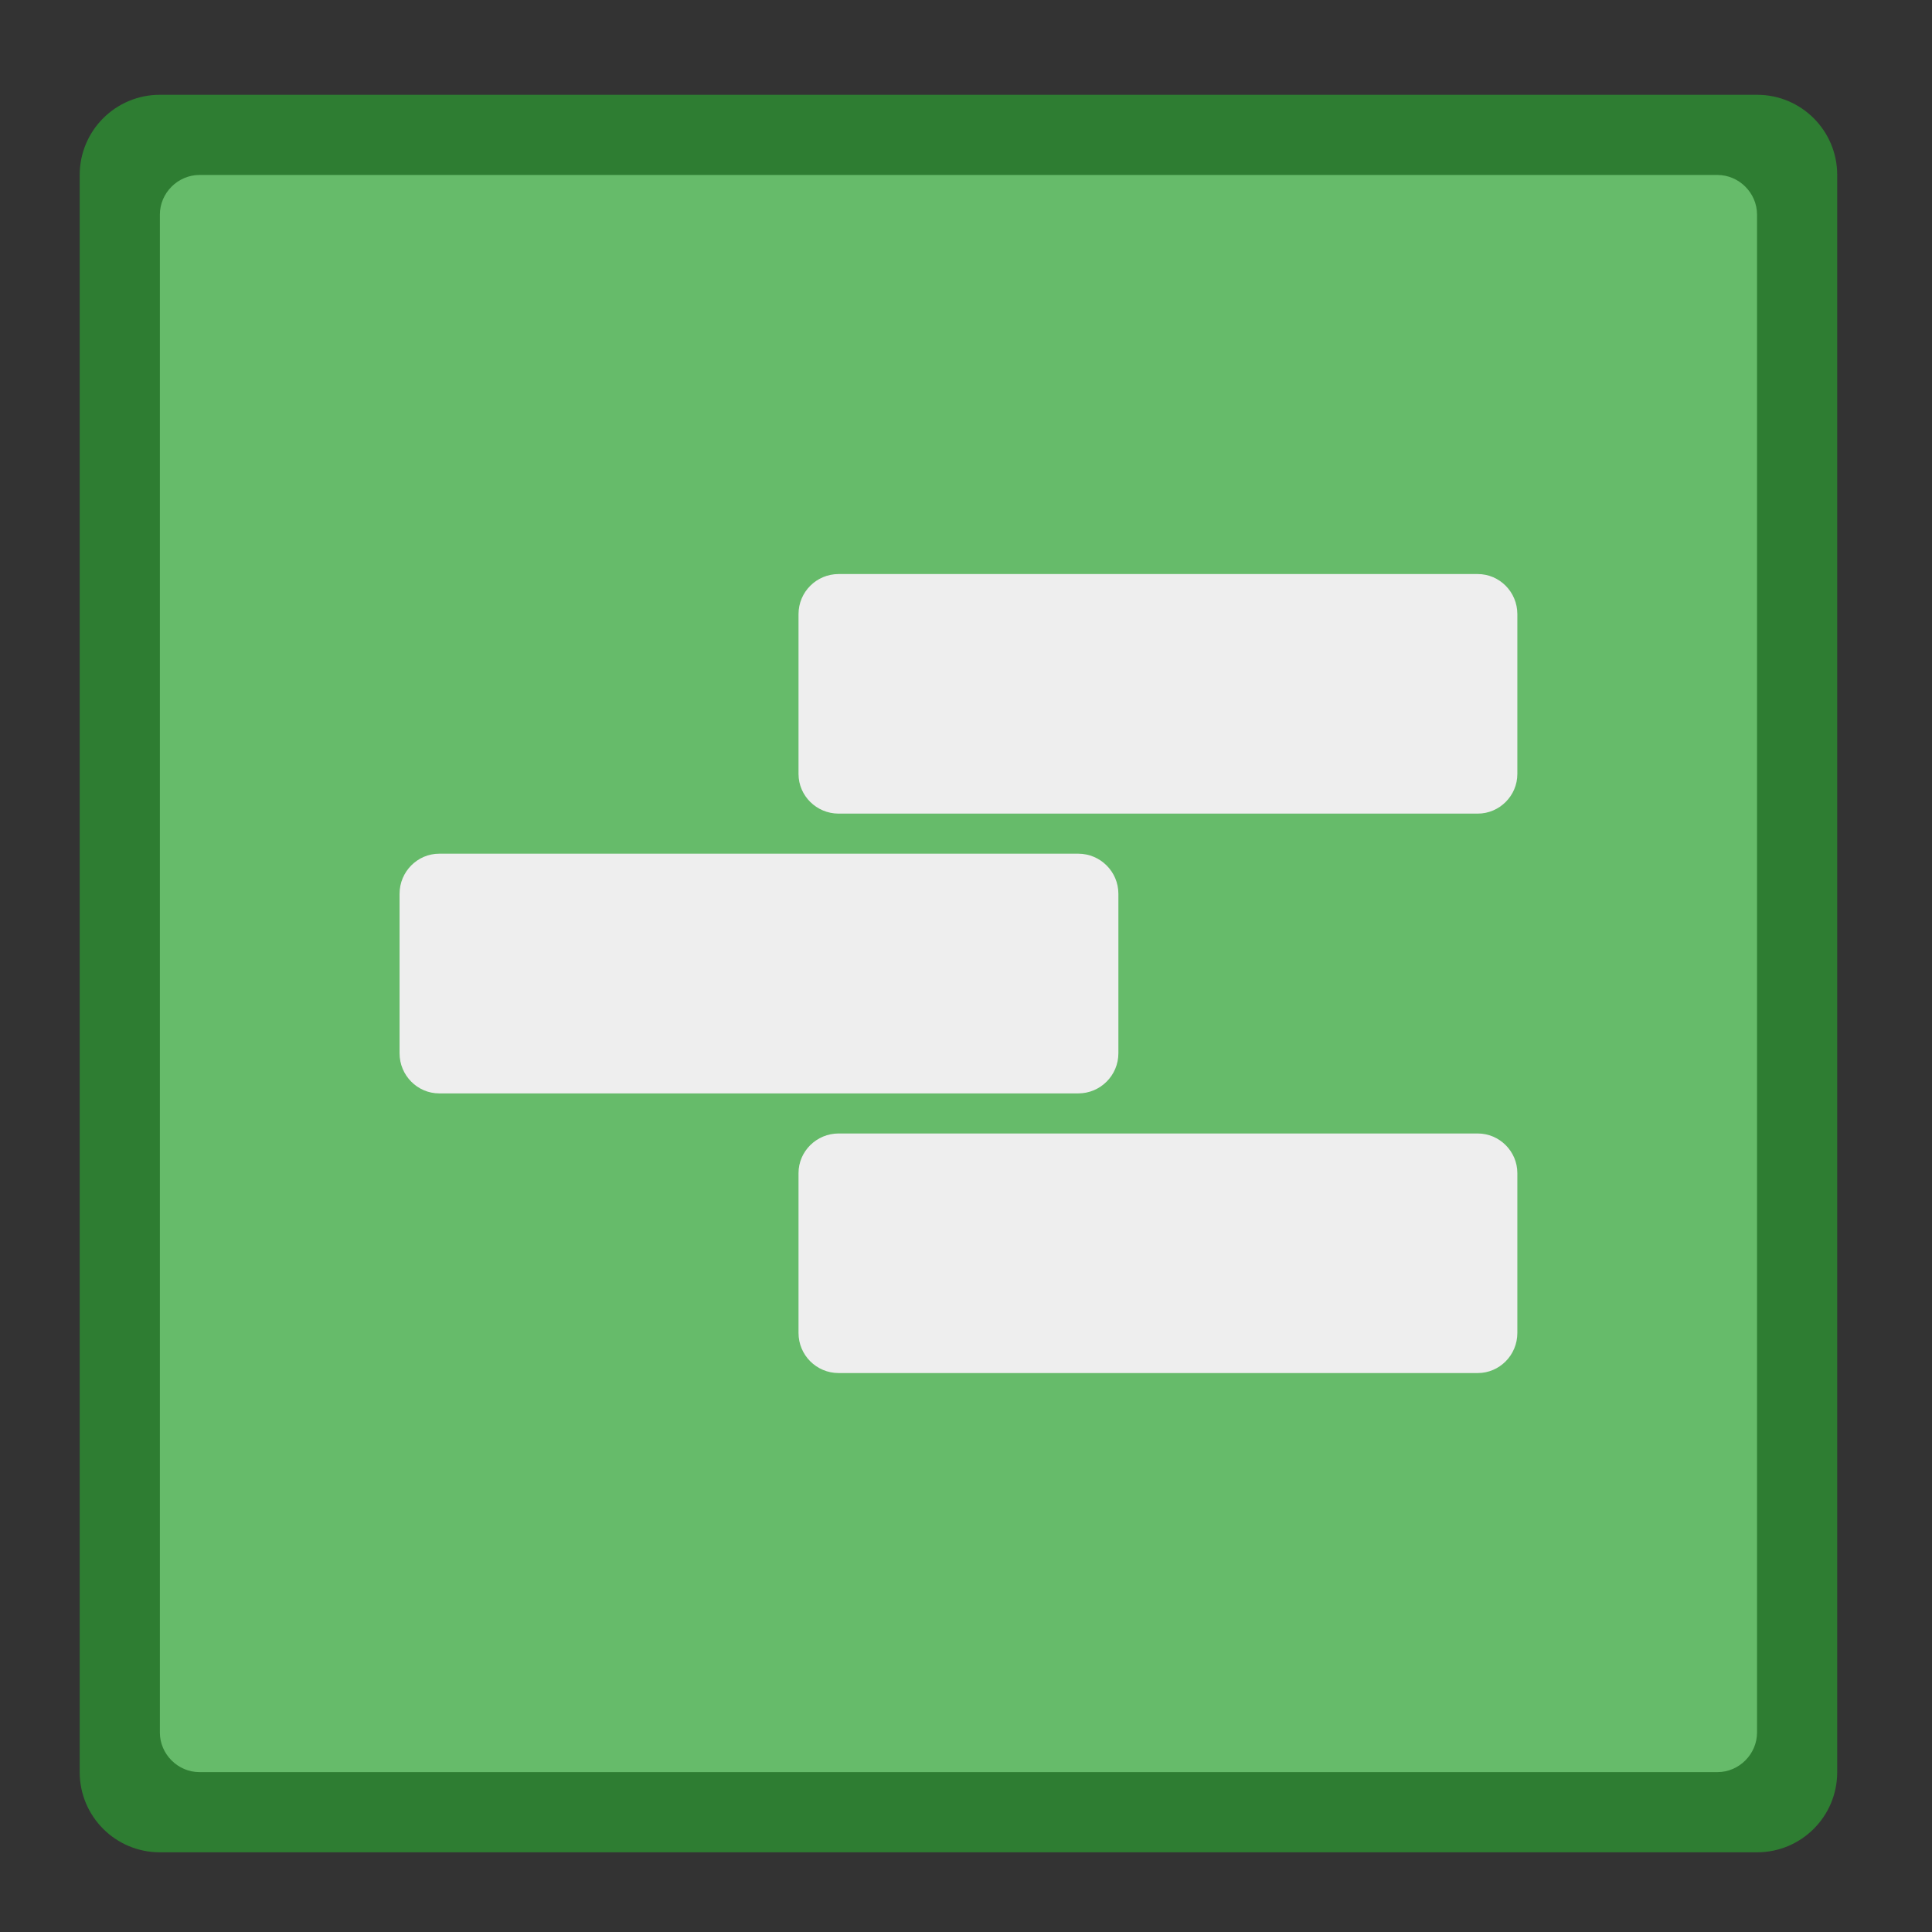 <?xml version="1.0" encoding="UTF-8"?>
<svg xmlns="http://www.w3.org/2000/svg" xmlns:xlink="http://www.w3.org/1999/xlink" width="16px" height="16px" viewBox="0 0 16 16" version="1.1">
<rect x="0" y="0" width="16" height="16" fill="#333333" stroke="none"/>
<g id="surface1">
<path style=" stroke:none;fill-rule:nonzero;fill:rgb(18.039%,49.02%,19.608%);fill-opacity:1;" d="M 14.551 15.34 L 1.324 15.34 C 0.957 15.34 0.66 15.043 0.66 14.676 L 0.66 1.449 C 0.66 1.082 0.957 0.785 1.324 0.785 L 14.551 0.785 C 14.918 0.785 15.215 1.082 15.215 1.449 L 15.215 14.676 C 15.215 15.043 14.918 15.34 14.551 15.34 Z M 14.551 15.34 "/>
<path style=" stroke:none;fill-rule:nonzero;fill:rgb(40%,73.333%,41.569%);fill-opacity:1;" d="M 14.223 14.676 L 1.652 14.676 C 1.473 14.676 1.324 14.527 1.324 14.348 L 1.324 1.777 C 1.324 1.598 1.473 1.449 1.652 1.449 L 14.223 1.449 C 14.402 1.449 14.551 1.598 14.551 1.777 L 14.551 14.348 C 14.551 14.527 14.402 14.676 14.223 14.676 Z M 14.223 14.676 "/>
<path style=" stroke:none;fill-rule:nonzero;fill:rgb(93.333%,93.333%,93.333%);fill-opacity:1;" d="M 6.613 6.41 L 6.613 5.086 C 6.613 4.902 6.762 4.754 6.945 4.754 L 12.238 4.754 C 12.418 4.754 12.566 4.902 12.566 5.086 L 12.566 6.41 C 12.566 6.59 12.418 6.738 12.238 6.738 L 6.945 6.738 C 6.762 6.738 6.613 6.59 6.613 6.41 Z M 6.613 6.41 "/>
<path style=" stroke:none;fill-rule:nonzero;fill:rgb(93.333%,93.333%,93.333%);fill-opacity:1;" d="M 6.613 11.039 L 6.613 9.715 C 6.613 9.535 6.762 9.387 6.945 9.387 L 12.238 9.387 C 12.418 9.387 12.566 9.535 12.566 9.715 L 12.566 11.039 C 12.566 11.223 12.418 11.371 12.238 11.371 L 6.945 11.371 C 6.762 11.371 6.613 11.223 6.613 11.039 Z M 6.613 11.039 "/>
<path style=" stroke:none;fill-rule:nonzero;fill:rgb(93.333%,93.333%,93.333%);fill-opacity:1;" d="M 3.309 8.723 L 3.309 7.402 C 3.309 7.219 3.457 7.07 3.637 7.07 L 8.93 7.07 C 9.113 7.07 9.262 7.219 9.262 7.402 L 9.262 8.723 C 9.262 8.906 9.113 9.055 8.93 9.055 L 3.637 9.055 C 3.457 9.055 3.309 8.906 3.309 8.723 Z M 3.309 8.723 "/>
</g>
</svg>

